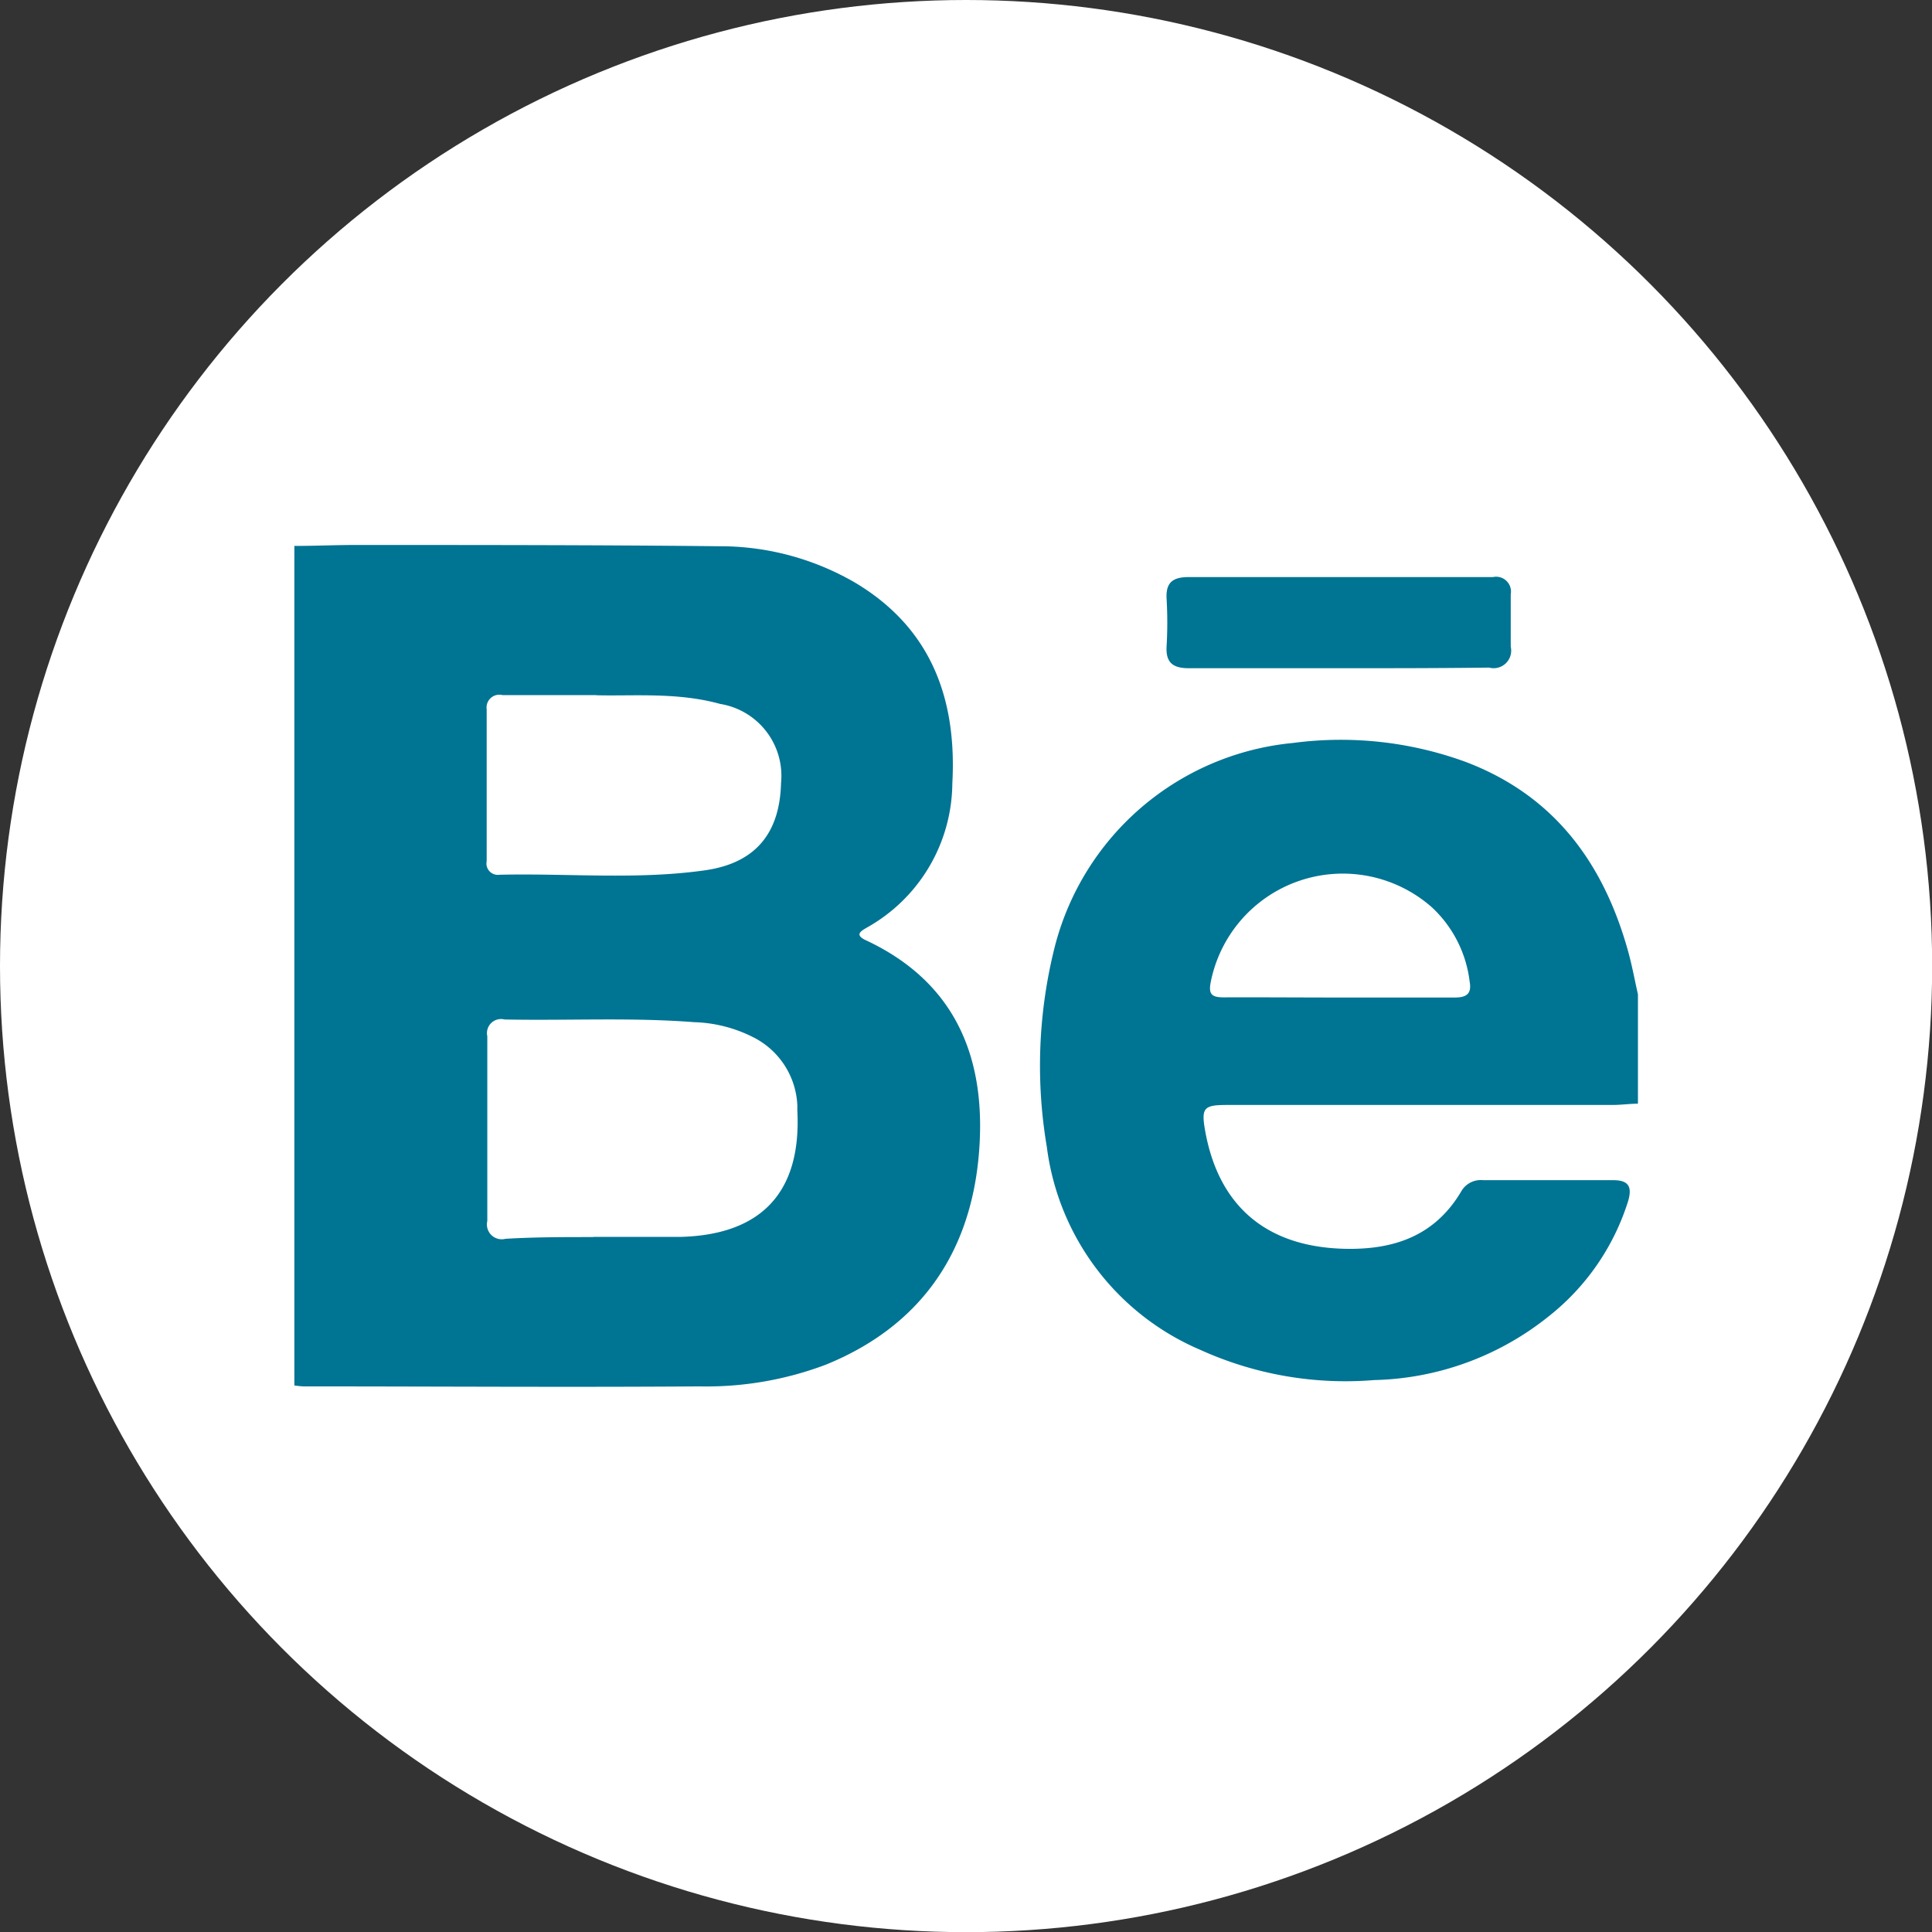 <svg id="Layer_1" data-name="Layer 1" xmlns="http://www.w3.org/2000/svg" viewBox="0 0 122.27 122.27"><rect x="0" y="0" width="122.27" height="122.27" fill="#333333" stroke="none"/><defs><style>.cls-1{fill:#fff;}.cls-2{fill:#007493;}</style></defs><title>be</title><circle class="cls-1" cx="61.14" cy="61.14" r="61.14"/><path class="cls-2" d="M2401.51,1072.26c1.41,0,2.82-.07,4.23-0.06,7.56,0,15.12,0,22.67.08a17,17,0,0,1,8.64,2.33c4.79,2.88,6.4,7.35,6.11,12.68a10.55,10.55,0,0,1-5.42,9.13c-0.41.24-.78,0.47,0,0.82,5.81,2.74,7.62,7.7,7.09,13.62-0.56,6.23-3.75,10.8-9.66,13.21a21.37,21.37,0,0,1-8,1.38c-8.36.06-16.72,0-25.08,0a5.22,5.22,0,0,1-.57-0.06v-53.17Zm18.93,43.73v0c1.83,0,3.67,0,5.5,0,5.17-.13,7.68-2.86,7.41-8,0-.11,0-0.23,0-0.34a5.07,5.07,0,0,0-2.7-4.25,8.8,8.8,0,0,0-3.83-1c-4-.31-8-0.09-12-0.17a0.89,0.89,0,0,0-1.09,1.06q0,5.84,0,11.69a0.94,0.94,0,0,0,1.15,1.13C2416.7,1116,2418.57,1116,2420.44,1116Zm0.19-34.29c-2.27,0-4.11,0-5.94,0a0.81,0.81,0,0,0-1,.9c0,3.2,0,6.41,0,9.61a0.72,0.72,0,0,0,.81.86c4.34-.1,8.7.33,13-0.28,3.18-.45,4.74-2.32,4.82-5.53a4.61,4.61,0,0,0-3.85-5C2425.76,1081.51,2423,1081.77,2420.63,1081.71Z" transform="translate(-2382.89 -1037.71)"/><path class="cls-2" d="M2486.54,1107.56c-0.53,0-1.07.08-1.6,0.08h-24.41c-1.48,0-1.63.19-1.36,1.69,0.87,4.75,3.9,7.27,8.74,7.41,3.17,0.09,5.8-.8,7.48-3.67a1.42,1.42,0,0,1,1.36-.67H2485c1,0,1.18.46,0.93,1.32a15,15,0,0,1-5.07,7.33,18.3,18.3,0,0,1-11,4,22.23,22.23,0,0,1-11-1.91,16.18,16.18,0,0,1-9.72-12.85,30.76,30.76,0,0,1,.49-12.61,17.25,17.25,0,0,1,15.09-12.95,23,23,0,0,1,10.93,1.2c5.57,2.11,8.7,6.36,10.26,11.92,0.26,0.92.43,1.86,0.64,2.79v6.88Zm-18.9-6.72c2.44,0,4.88,0,7.32,0,0.74,0,1.08-.24.94-1a7.66,7.66,0,0,0-2.38-4.7,8.52,8.52,0,0,0-14,4.69c-0.17.81,0.06,1,.82,1C2462.75,1100.82,2465.19,1100.84,2467.64,1100.84Z" transform="translate(-2382.89 -1037.71)"/><path class="cls-2" d="M2467.53,1080c-3.13,0-6.26,0-9.39,0-1,0-1.48-.33-1.42-1.39a25.69,25.69,0,0,0,0-3c-0.06-1.07.42-1.38,1.43-1.38,5.3,0,10.61,0,15.91,0,1.11,0,2.21,0,3.32,0a0.94,0.94,0,0,1,1.12,1.09c0,1.11,0,2.21,0,3.32a1.11,1.11,0,0,1-1.37,1.32C2473.94,1080,2470.73,1080,2467.53,1080Z" transform="translate(-2382.89 -1037.71)"/></svg>